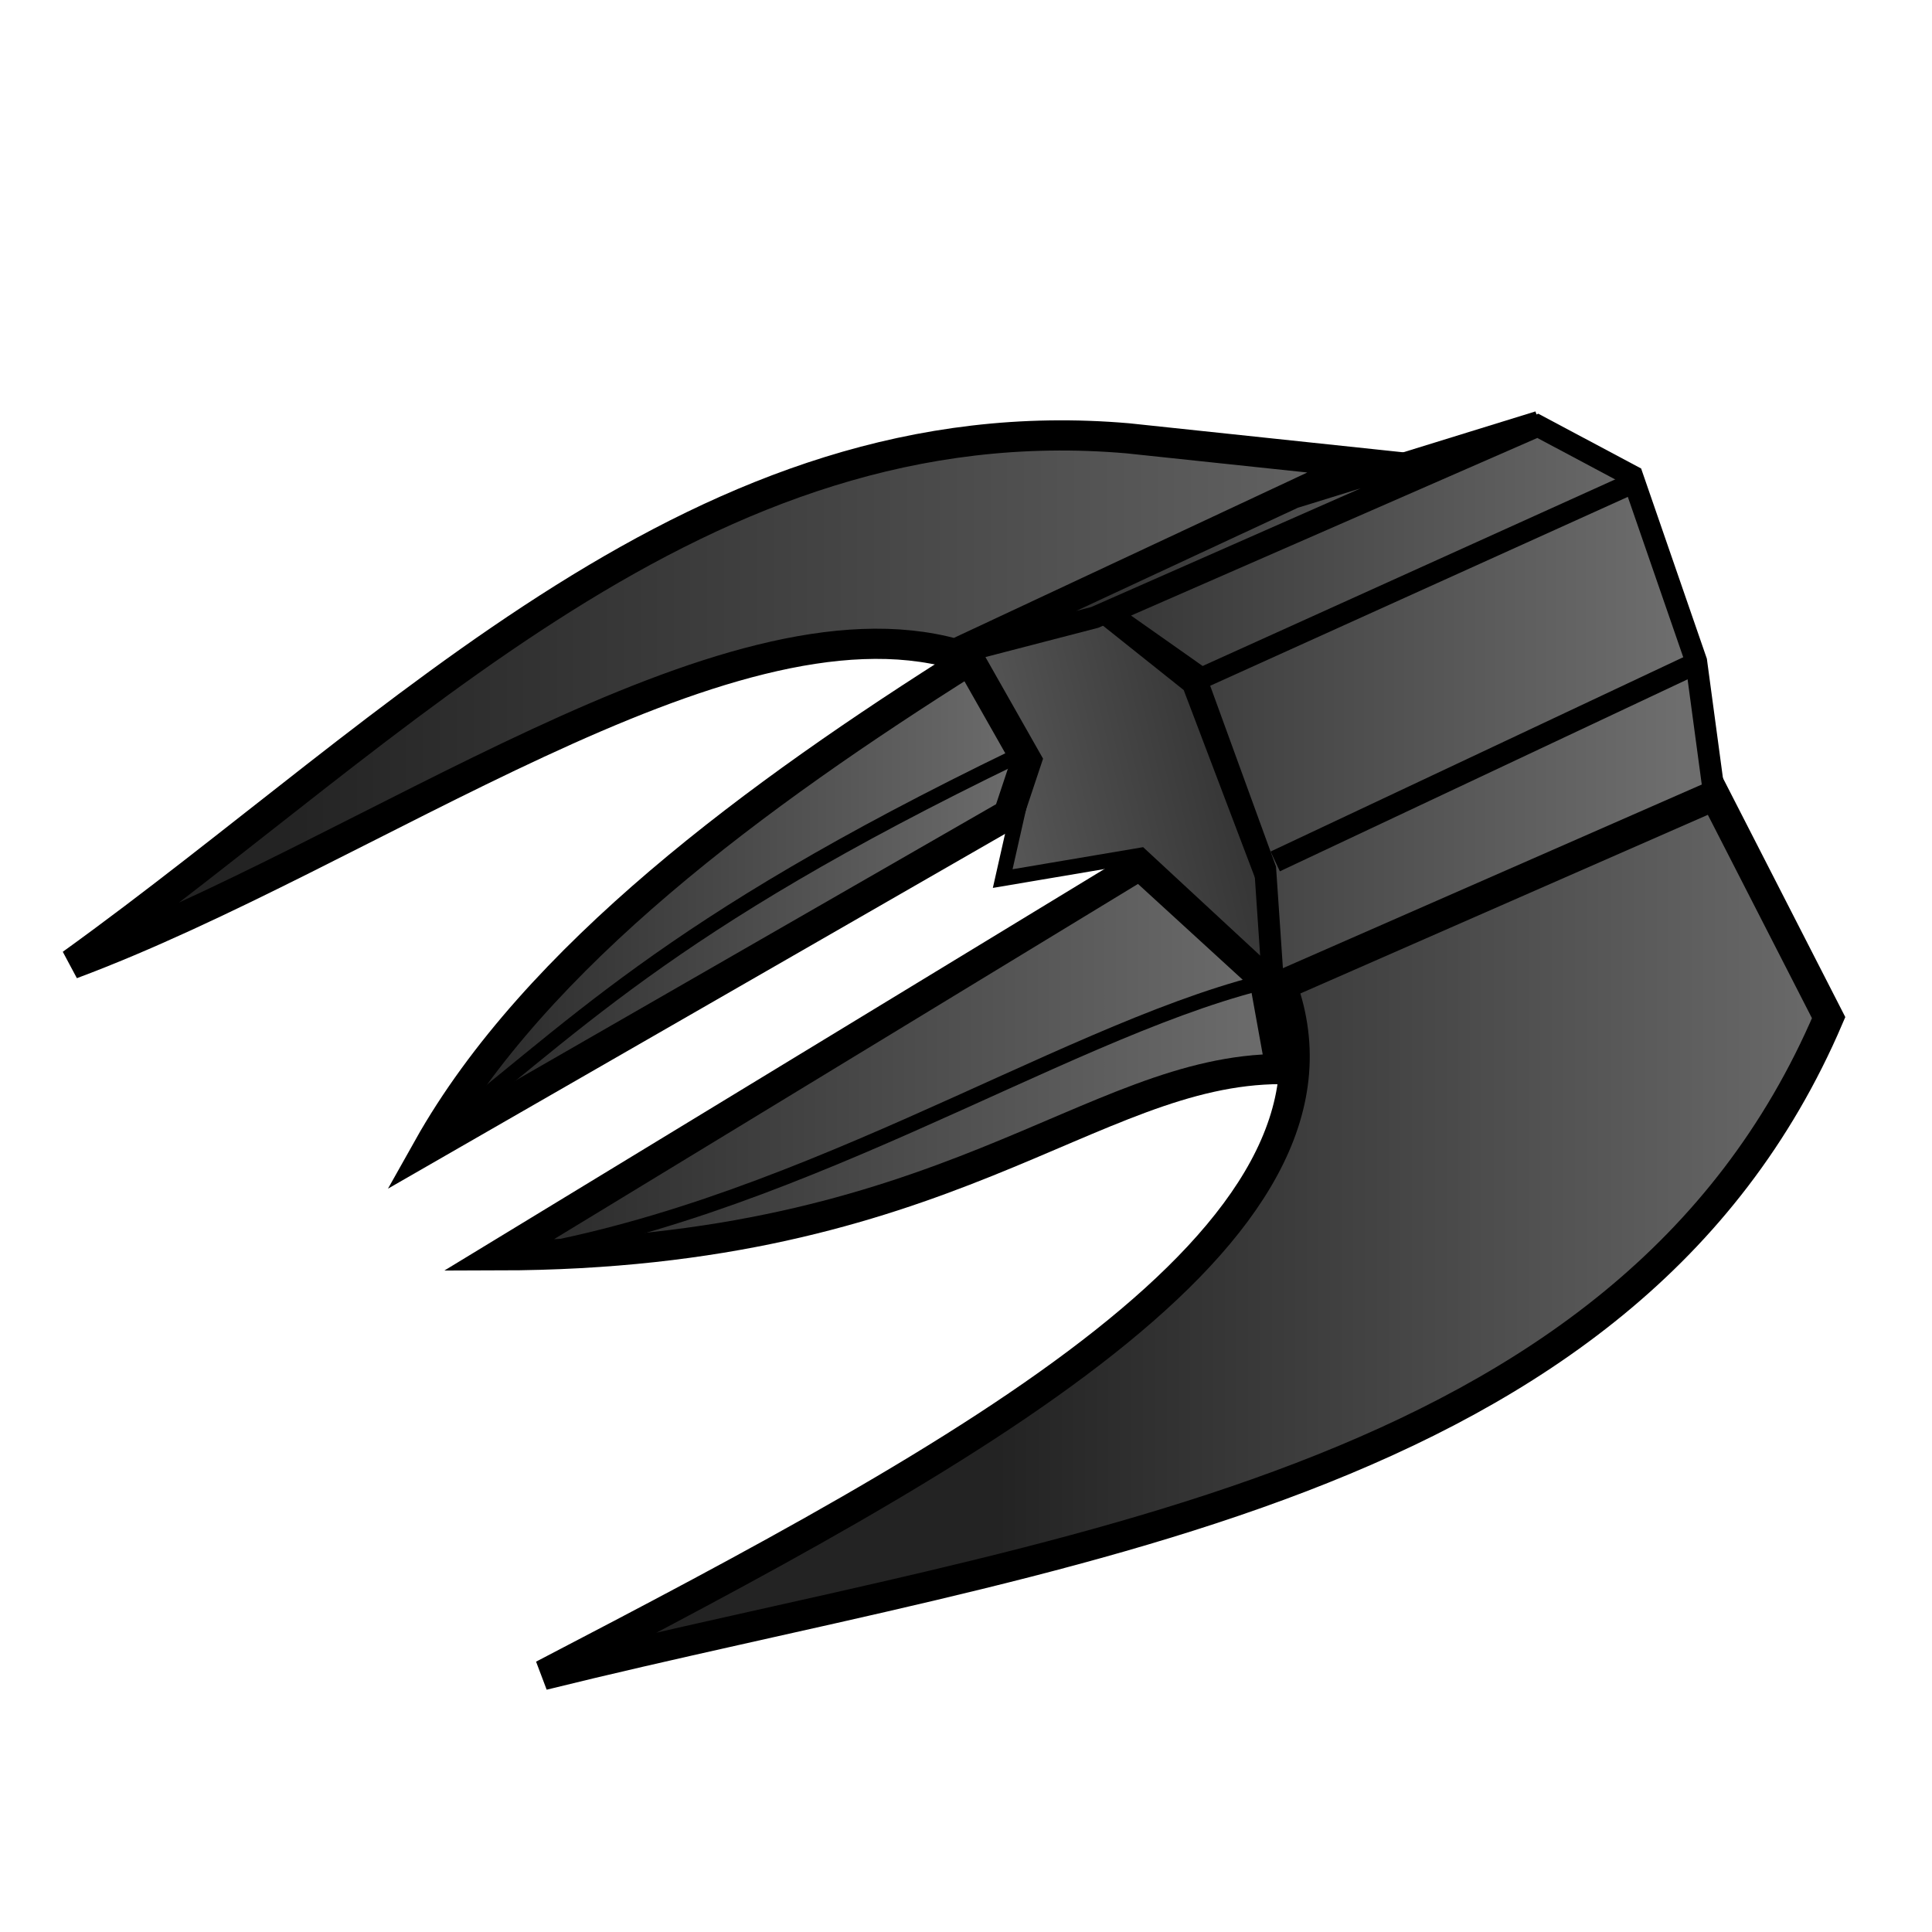 <?xml version="1.0" encoding="UTF-8" standalone="no"?>
<!-- Created with Inkscape (http://www.inkscape.org/) -->

<svg
   xmlns:dc="http://purl.org/dc/elements/1.1/"
   xmlns:cc="http://creativecommons.org/ns#"
   xmlns:rdf="http://www.w3.org/1999/02/22-rdf-syntax-ns#"
   xmlns:svg="http://www.w3.org/2000/svg"
   xmlns="http://www.w3.org/2000/svg"
   xmlns:xlink="http://www.w3.org/1999/xlink"
   xmlns:sodipodi="http://sodipodi.sourceforge.net/DTD/sodipodi-0.dtd"
   xmlns:inkscape="http://www.inkscape.org/namespaces/inkscape"
   width="64"
   height="64"
   id="svg2"
   version="1.1"
   inkscape:version="0.48.4 r9939"
   sodipodi:docname="wraith.svg"
   inkscape:export-filename="/home/jami/Projects/java/valley-of-bones/art/exported/saboteur-overlay.png"
   inkscape:export-xdpi="90"
   inkscape:export-ydpi="90">
  <defs
     id="defs4">
    <linearGradient
       id="linearGradient3833">
      <stop
         id="stop3835"
         offset="0"
         style="stop-color:#ffffff;stop-opacity:1;" />
      <stop
         id="stop3837"
         offset="1"
         style="stop-color:#000000;stop-opacity:1;" />
    </linearGradient>
    <linearGradient
       id="linearGradient5366">
      <stop
         id="stop5368"
         offset="0"
         style="stop-color:#232323;stop-opacity:1;" />
      <stop
         id="stop5370"
         offset="1"
         style="stop-color:#6e6e6e;stop-opacity:1;" />
    </linearGradient>
    <linearGradient
       id="linearGradient5314">
      <stop
         style="stop-color:#6d2c00;stop-opacity:1;"
         offset="0"
         id="stop5316" />
      <stop
         style="stop-color:#ff8332;stop-opacity:1;"
         offset="1"
         id="stop5318" />
    </linearGradient>
    <linearGradient
       id="linearGradient5263">
      <stop
         style="stop-color:#dedec4;stop-opacity:1;"
         offset="0"
         id="stop5265" />
      <stop
         style="stop-color:#cbcba4;stop-opacity:1;"
         offset="1"
         id="stop5267" />
    </linearGradient>
    <linearGradient
       id="linearGradient3795">
      <stop
         style="stop-color:#969696;stop-opacity:1;"
         offset="0"
         id="stop3797" />
      <stop
         style="stop-color:#bebebe;stop-opacity:1;"
         offset="1"
         id="stop3799" />
    </linearGradient>
    <linearGradient
       id="linearGradient3787">
      <stop
         style="stop-color:#3f3f3f;stop-opacity:1;"
         offset="0"
         id="stop3789" />
      <stop
         style="stop-color:#8b8b8b;stop-opacity:1;"
         offset="1"
         id="stop3791" />
    </linearGradient>
    <linearGradient
       inkscape:collect="always"
       xlink:href="#linearGradient3787"
       id="linearGradient3825"
       x1="7.244"
       y1="1018.679"
       x2="43.227"
       y2="991.567"
       gradientUnits="userSpaceOnUse" />
    <linearGradient
       inkscape:collect="always"
       xlink:href="#linearGradient5263"
       id="linearGradient5269"
       x1="25.972"
       y1="36.965"
       x2="28.181"
       y2="36.965"
       gradientUnits="userSpaceOnUse"
       gradientTransform="translate(0.026,988.375)" />
    <linearGradient
       inkscape:collect="always"
       xlink:href="#linearGradient5263"
       id="linearGradient5307"
       gradientUnits="userSpaceOnUse"
       gradientTransform="translate(2.504,986.536)"
       x1="25.972"
       y1="36.965"
       x2="28.181"
       y2="36.965" />
    <linearGradient
       inkscape:collect="always"
       xlink:href="#linearGradient5263"
       id="linearGradient5309"
       gradientUnits="userSpaceOnUse"
       gradientTransform="translate(1.1,987.465)"
       x1="25.972"
       y1="36.965"
       x2="28.181"
       y2="36.965" />
    <linearGradient
       inkscape:collect="always"
       xlink:href="#linearGradient5314"
       id="linearGradient5324"
       x1="725.684"
       y1="731.404"
       x2="725.738"
       y2="727.38"
       gradientUnits="userSpaceOnUse" />
    <linearGradient
       inkscape:collect="always"
       xlink:href="#linearGradient5314"
       id="linearGradient5332"
       x1="725.352"
       y1="734.214"
       x2="725.75"
       y2="727.247"
       gradientUnits="userSpaceOnUse" />
    <linearGradient
       inkscape:collect="always"
       xlink:href="#linearGradient5314"
       id="linearGradient5340"
       x1="726.057"
       y1="735.249"
       x2="726.276"
       y2="728.198"
       gradientUnits="userSpaceOnUse" />
    <linearGradient
       inkscape:collect="always"
       xlink:href="#linearGradient5366"
       id="linearGradient5356"
       x1="30.607"
       y1="1021.406"
       x2="36.193"
       y2="1017.269"
       gradientUnits="userSpaceOnUse" />
    <linearGradient
       inkscape:collect="always"
       xlink:href="#linearGradient5366"
       id="linearGradient5364"
       x1="29.493"
       y1="32.165"
       x2="36.122"
       y2="27.528"
       gradientUnits="userSpaceOnUse" />
    <linearGradient
       inkscape:collect="always"
       xlink:href="#linearGradient5366"
       id="linearGradient5144"
       x1="14.916"
       y1="1026.469"
       x2="63.123"
       y2="1026.469"
       gradientUnits="userSpaceOnUse"
       gradientTransform="matrix(0.561,0,0,0.675,6.578,330.978)" />
    <linearGradient
       inkscape:collect="always"
       xlink:href="#linearGradient5366"
       id="linearGradient5148"
       gradientUnits="userSpaceOnUse"
       x1="14.916"
       y1="1026.469"
       x2="63.123"
       y2="1026.469"
       gradientTransform="matrix(0.197,-0.361,-0.595,-0.12,627.839,1155.097)" />
    <linearGradient
       inkscape:collect="always"
       xlink:href="#linearGradient5366"
       id="linearGradient5158"
       x1="66.879"
       y1="19.327"
       x2="32.564"
       y2="27.477"
       gradientUnits="userSpaceOnUse"
       gradientTransform="matrix(0.501,0,0,0.501,11.002,1000.994)" />
    <linearGradient
       inkscape:collect="always"
       xlink:href="#linearGradient5366"
       id="linearGradient5168"
       x1="7.985"
       y1="49.729"
       x2="63.24"
       y2="49.729"
       gradientUnits="userSpaceOnUse"
       gradientTransform="matrix(0.501,0,0,0.501,11.002,1000.994)" />
    <linearGradient
       inkscape:collect="always"
       xlink:href="#linearGradient5366"
       id="linearGradient5178"
       x1="6.057"
       y1="37.901"
       x2="46.398"
       y2="37.901"
       gradientUnits="userSpaceOnUse"
       gradientTransform="matrix(0.501,0,0,0.501,11.002,1000.994)" />
    <linearGradient
       inkscape:collect="always"
       xlink:href="#linearGradient5366"
       id="linearGradient5188"
       x1="27.227"
       y1="26.364"
       x2="61.773"
       y2="26.364"
       gradientUnits="userSpaceOnUse"
       gradientTransform="matrix(0.724,0,0,0.724,10.966,992.668)" />
    <radialGradient
       inkscape:collect="always"
       xlink:href="#linearGradient3833"
       id="radialGradient5198"
       cx="23.004"
       cy="35.602"
       fx="23.004"
       fy="35.602"
       r="13.614"
       gradientTransform="matrix(3.537,-2.102,0.068,0.114,-56.49,1065.29)"
       gradientUnits="userSpaceOnUse" />
    <linearGradient
       inkscape:collect="always"
       xlink:href="#linearGradient5366"
       id="linearGradient5228"
       x1="32.591"
       y1="44.364"
       x2="61.591"
       y2="44.364"
       gradientUnits="userSpaceOnUse"
       gradientTransform="translate(0.45,984.762)" />
    <linearGradient
       inkscape:collect="always"
       xlink:href="#linearGradient5366"
       id="linearGradient5240"
       x1="7.591"
       y1="22.818"
       x2="49.045"
       y2="22.818"
       gradientUnits="userSpaceOnUse"
       gradientTransform="translate(1.736,984.57)" />
    <linearGradient
       inkscape:collect="always"
       xlink:href="#linearGradient5366"
       id="linearGradient5248"
       x1="32.141"
       y1="1005.741"
       x2="52.361"
       y2="1005.741"
       gradientUnits="userSpaceOnUse" />
  </defs>
  <sodipodi:namedview
     id="base"
     pagecolor="#000000"
     bordercolor="#666666"
     borderopacity="1.0"
     inkscape:pageopacity="0"
     inkscape:pageshadow="2"
     inkscape:zoom="5.4999999"
     inkscape:cx="27.387562"
     inkscape:cy="32.106657"
     inkscape:document-units="px"
     inkscape:current-layer="layer2"
     showgrid="false"
     inkscape:window-width="1918"
     inkscape:window-height="1050"
     inkscape:window-x="0"
     inkscape:window-y="0"
     inkscape:window-maximized="0" />
  <g
     inkscape:label="guide"
     inkscape:groupmode="layer"
     id="layer1"
     transform="translate(0,-988.362)"
     style="display:none">
    <path
       style="color:#000000;fill:none;stroke:#000000;stroke-width:0.1;stroke-miterlimit:4;stroke-dasharray:none;marker:none;visibility:visible;display:inline;overflow:visible;enable-background:accumulate"
       d="m 0,1004.362 32,-16 32,16 0,32 -32,16 -32,-16 z"
       id="rect3750"
       inkscape:connector-curvature="0"
       sodipodi:nodetypes="ccccccc" />
  </g>
  <g
     transform="translate(0,-988.362)"
     id="g3757"
     inkscape:groupmode="layer"
     inkscape:label="marine"
     style="display:inline">
    <path
       style="fill:url(#linearGradient5168);fill-opacity:1;stroke:#000000;stroke-width:1;stroke-linecap:butt;stroke-linejoin:miter;stroke-miterlimit:4;stroke-opacity:1;stroke-dasharray:none"
       d="m 42.424,1023.775 c -6.335,0.014 -11.036,6.144 -25.914,6.172 l 21.248,-12.926 4.128,3.778 z"
       id="path5160"
       inkscape:connector-curvature="0"
       sodipodi:nodetypes="ccccc" />
    <path
       style="fill:url(#linearGradient5240);fill-opacity:1;stroke:#000000;stroke-width:1px;stroke-linecap:butt;stroke-linejoin:miter;stroke-opacity:1"
       d="m 31.645,1010.024 c -7.693,-2.151 -19.424,6.601 -29.273,10.273 10.938,-7.88 20.867,-18.64 34.991,-17.415 l 7.781,0.824 z"
       id="path5230"
       inkscape:connector-curvature="0"
       sodipodi:nodetypes="ccccc" />
    <path
       style="fill:url(#linearGradient5158);fill-opacity:1;stroke:#000000;stroke-width:0.501px;stroke-linecap:butt;stroke-linejoin:miter;stroke-opacity:1"
       d="m 31.929,1010.06 c -0.129,-0.258 1.03,-0.811 1.03,-0.811 l 3.447,-0.586 3.016,2.405 2.441,6.431 0.304,3.251 -4.379,-4.057 -4.572,0.773 0.901,-3.992 z"
       id="path5150"
       inkscape:connector-curvature="0"
       sodipodi:nodetypes="cccccccccc" />
    <path
       style="fill:url(#linearGradient5178);fill-opacity:1;stroke:#000000;stroke-width:1;stroke-linecap:butt;stroke-linejoin:miter;stroke-miterlimit:4;stroke-opacity:1;stroke-dasharray:none"
       d="m 33.41,1015.341 0.598,-1.794 -1.883,-3.32 c -7.02,4.423 -14.375,9.803 -17.949,16.173 z"
       id="path5170"
       inkscape:connector-curvature="0"
       sodipodi:nodetypes="ccccc" />
    <path
       style="fill:url(#linearGradient5188);fill-opacity:1;stroke:#000000;stroke-width:0.724px;stroke-linecap:butt;stroke-linejoin:miter;stroke-opacity:1"
       d="m 36.937,1008.59 14.005,-6.122 3.127,1.666 2.119,6.132 0.708,5.255 -3.039,6.575 -11.06,1.481 -0.625,-2.6 -0.26,-3.833 -2.359,-6.479 -2.634,-1.855"
       id="path5180"
       inkscape:connector-curvature="0"
       sodipodi:nodetypes="ccccccccccc" />
    <path
       style="fill:none;stroke:#000000;stroke-width:0.724;stroke-linecap:butt;stroke-linejoin:miter;stroke-opacity:1;stroke-miterlimit:4;stroke-dasharray:none"
       d="m 42.243,1016.898 13.895,-6.543"
       id="path5200"
       inkscape:connector-curvature="0"
       sodipodi:nodetypes="cc" />
    <path
       style="fill:none;stroke:#000000;stroke-width:0.724px;stroke-linecap:butt;stroke-linejoin:miter;stroke-opacity:1"
       d="m 42.558,1020.967 14.033,-5.891"
       id="path5202"
       inkscape:connector-curvature="0"
       sodipodi:nodetypes="cc" />
    <path
       style="fill:url(#linearGradient5248);fill-opacity:1;stroke:#000000;stroke-width:0.724px;stroke-linecap:butt;stroke-linejoin:miter;stroke-opacity:1"
       d="m 31.893,1009.949 4.374,-1.135 14.703,-6.477 -8.109,2.507 z"
       id="path5206"
       inkscape:connector-curvature="0"
       sodipodi:nodetypes="ccccc" />
    <path
       style="fill:url(#linearGradient5228);fill-opacity:1;stroke:#000000;stroke-width:1px;stroke-linecap:butt;stroke-linejoin:miter;stroke-opacity:1"
       d="m 42.459,1020.997 c 3.031,8.322 -10.54,15.599 -24.47,22.853 16.905,-4.181 35.856,-6.036 42.587,-21.777 l -3.771,-7.366 z"
       id="path5208"
       inkscape:connector-curvature="0"
       sodipodi:nodetypes="ccccc" />
    <path
       style="fill:none;stroke:#000000;stroke-width:0.7;stroke-linecap:butt;stroke-linejoin:miter;stroke-miterlimit:4;stroke-opacity:1;stroke-dasharray:none"
       d="M 39.818,22.455 54.091,16"
       id="path5383"
       inkscape:connector-curvature="0"
       transform="translate(0,988.362)"
       sodipodi:nodetypes="cc" />
    <path
       style="fill:none;stroke:#000000;stroke-width:0.5;stroke-linecap:butt;stroke-linejoin:miter;stroke-miterlimit:4;stroke-opacity:1;stroke-dasharray:none"
       d="m 13.981,37.966 c 5.05,-3.888 7.88,-7.2 19.703,-12.921"
       id="path3805"
       inkscape:connector-curvature="0"
       transform="translate(0,988.362)"
       sodipodi:nodetypes="cc" />
    <path
       style="fill:none;stroke:#000000;stroke-width:0.5;stroke-linecap:butt;stroke-linejoin:miter;stroke-miterlimit:4;stroke-opacity:1;stroke-dasharray:none"
       d="m 16.296,41.694 c 9.778,-1.368 18.655,-7.391 25.424,-9.128"
       id="path3807"
       inkscape:connector-curvature="0"
       transform="translate(0,988.362)"
       sodipodi:nodetypes="cc" />
  </g>
  <g
     inkscape:groupmode="layer"
     id="layer2"
     inkscape:label="overlay"
     style="display:none">
    <path
       style="fill:#ffffff;fill-opacity:1;stroke:#000000;stroke-width:0;stroke-linecap:butt;stroke-linejoin:miter;stroke-miterlimit:4;stroke-opacity:1;stroke-dasharray:none;display:inline"
       d="M 59.682,33.818 C 51.651,47.072 38.97,49.218 26.727,52.409 28.519,50.062 42.575,49.46 44.636,40.273 L 58,30.818 z"
       id="path5250"
       inkscape:connector-curvature="0"
       sodipodi:nodetypes="ccccc" />
    <path
       style="fill:#ffffff;fill-opacity:1;stroke:#000000;stroke-width:0;stroke-linecap:butt;stroke-linejoin:miter;stroke-miterlimit:4;stroke-opacity:1;stroke-dasharray:none;display:inline"
       d="m 35.591,15.182 2.455,0.5 -8.636,3.682 C 20.95,19.378 17.47,23.818 11.5,26.045 18.455,21.462 24.277,15.865 35.591,15.182 z"
       id="path5253"
       inkscape:connector-curvature="0"
       sodipodi:nodetypes="ccccc" />
  </g>
</svg>

